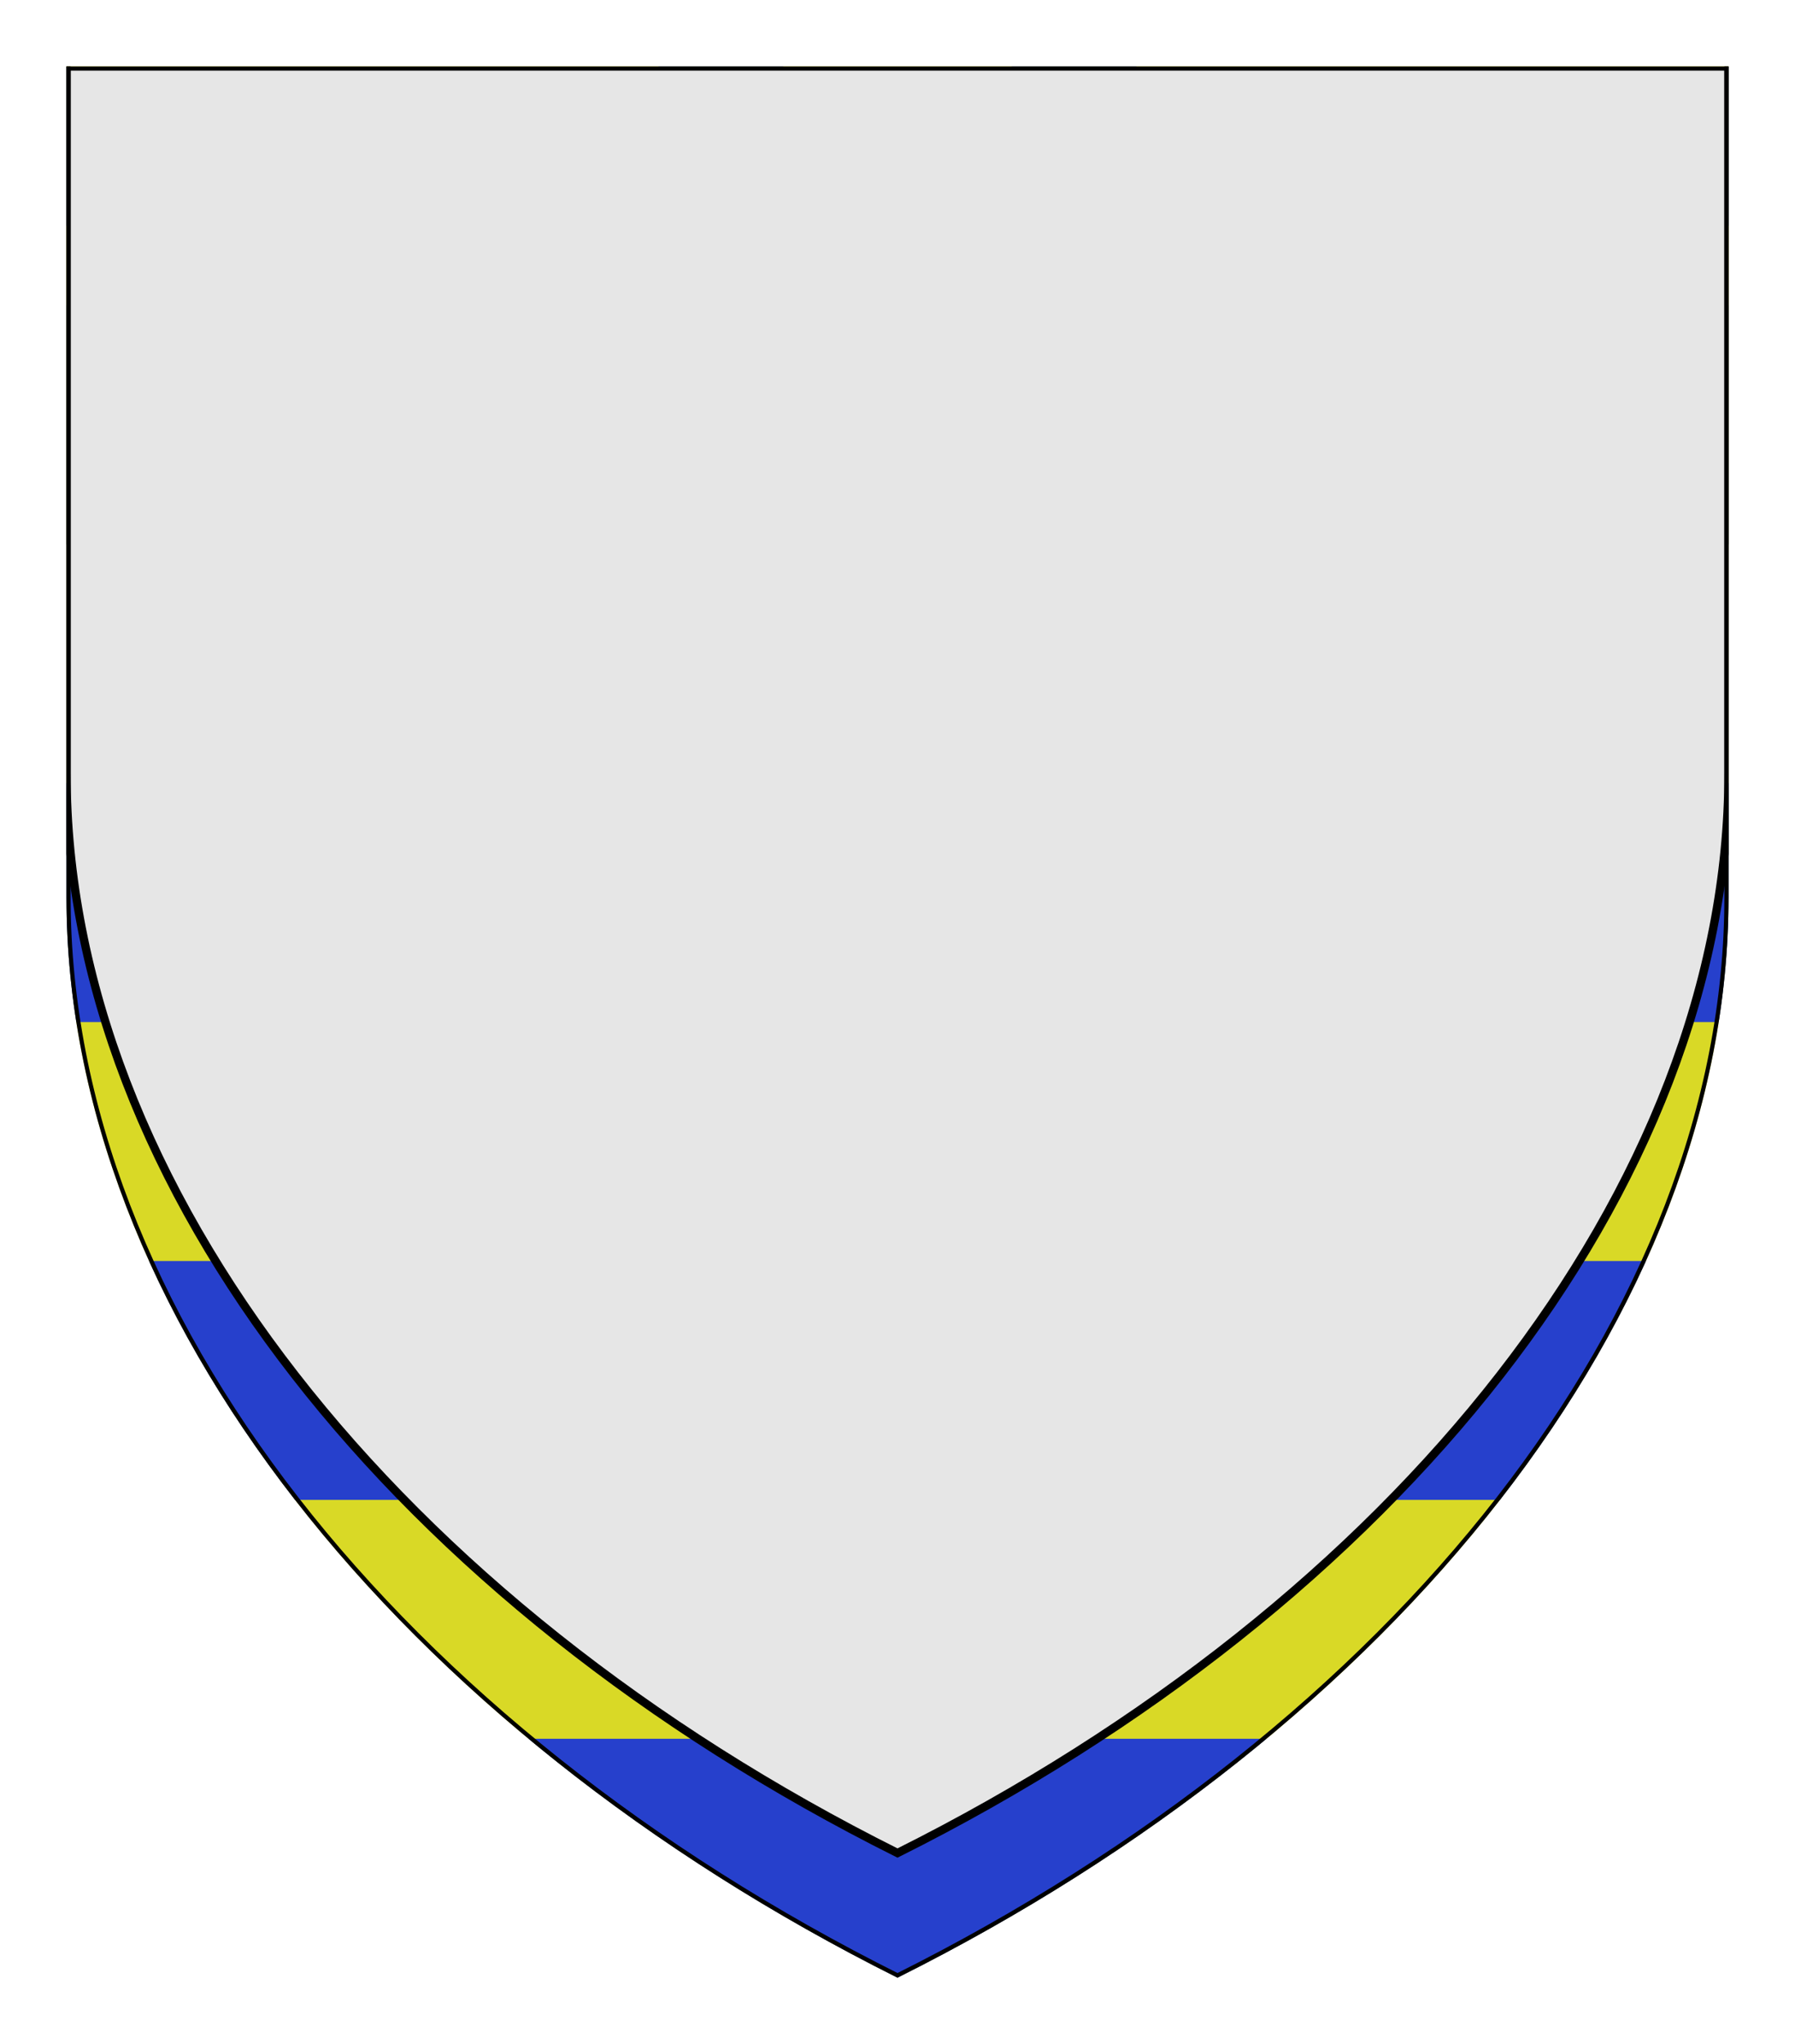<?xml version="1.0" encoding="UTF-8" standalone="no"?>
<svg xmlns="http://www.w3.org/2000/svg" height="246.0" width="216.0">
<defs>
<clipPath id="contour">
<path d="M 0.0,0.0 L 200.0,0.0 L 200.0,100.0 C 200.0,150.0 160.0,200.0 100.0,230.0 C 40.0,200.0 0.0,150.0 0.0,100.0 L 0.0,0.0 Z"/>
</clipPath>
<radialGradient id="lighting">
<stop offset="25%" stop-color="white" stop-opacity="35%"/>
<stop offset="100%" stop-color="white" stop-opacity="0%"/>
</radialGradient>
</defs>
<g transform="translate(8.0,8.0)">
<path clip-path="url(#contour)" comment="BarryVariationRenderer background" d="M 0.0,0.0 L 200.0,0.0 L 200.0,100.0 C 200.0,150.0 160.0,200.0 100.0,230.0 C 40.0,200.0 0.0,150.0 0.0,100.0 L 0.0,0.0 Z" style="fill: rgb(217, 217, 38); stroke-width: 1px; stroke: none;"/>
<path clip-path="url(#contour)" comment="clipped barry 28.75" d="M 0.0,28.75 L 0.0,57.5 L 200.0,57.5 L 200.0,28.75 L 0.0,28.75 Z" style="fill: rgb(38, 64, 204); stroke-width: 1px; stroke: none;"/>
<path clip-path="url(#contour)" comment="clipped barry 86.25" d="M 0.0,86.25 L 0.0,100.0 C 0.0,105.007 0.401,110.013 1.183,115.0 L 198.817,115.0 C 199.599,110.013 200.0,105.007 200.0,100.0 L 200.0,86.25 L 0.0,86.25 Z" style="fill: rgb(38, 64, 204); stroke-width: 1px; stroke: none;"/>
<path clip-path="url(#contour)" comment="clipped barry 143.75" d="M 9.936,143.75 C 14.416,153.638 20.328,163.279 27.5,172.5 L 172.5,172.5 C 179.672,163.279 185.584,153.638 190.064,143.75 L 9.936,143.75 Z" style="fill: rgb(38, 64, 204); stroke-width: 1px; stroke: none;"/>
<path clip-path="url(#contour)" comment="clipped barry 201.25" d="M 55.6,201.25 C 68.624,212.06 83.562,221.781 100.0,230.0 C 116.438,221.781 131.376,212.06 144.4,201.25 L 55.6,201.25 Z" style="fill: rgb(38, 64, 204); stroke-width: 1px; stroke: none;"/>
<path clip-path="url(#contour)" comment="Chief FieldBackground" d="M 0.0,0.0 L 0.0,57.5 L 200.0,57.5 L 200.0,0.0 L 0.0,0.0 Z" style="fill: rgb(217, 217, 38); stroke-width: 1px; stroke: none;"/>
<path clip-path="url(#contour)" comment="Gyron FieldBackground" d="M 0.0,0.0 L 0.0,19.167 L 19.167,19.167 L 0.0,0.0 Z" style="fill: rgb(38, 64, 204); stroke-width: 1px; stroke: none;"/>
<path clip-path="url(#contour)" comment="Pallet FieldBackground" d="M 71.25,0.0 L 71.25,57.5 L 86.25,57.5 L 86.25,0.0 L 71.25,0.0 Z" style="fill: rgb(38, 64, 204); stroke-width: 1px; stroke: none;"/>
<path clip-path="url(#contour)" comment="Pallet FieldBackground" d="M 113.75,0.0 L 113.75,57.5 L 128.75,57.5 L 128.75,0.0 L 113.75,0.0 Z" style="fill: rgb(38, 64, 204); stroke-width: 1px; stroke: none;"/>
<path clip-path="url(#contour)" comment="Gyron sinister FieldBackground" d="M 200.0,0.0 L 180.833,19.167 L 200.0,19.167 L 200.0,0.0 Z" style="fill: rgb(38, 64, 204); stroke-width: 1px; stroke: none;"/>
<path clip-path="url(#contour)" comment="FieldBackground" d="M 0.0,-15.0 L 200.0,-15.0 L 200.0,85.0 C 200.0,135.0 160.0,185.0 100.0,215.0 C 40.0,185.0 0.0,135.0 0.0,85.0 L 0.0,-15.0 Z" style="fill: rgb(230, 230, 230); stroke-width: 1px; stroke: none;"/>
<path clip-path="url(#contour)" comment="inescutcheon border" d="M 0.0,-15.0 L 200.0,-15.0 L 200.0,85.0 C 200.0,135.0 160.0,185.0 100.0,215.0 C 40.0,185.0 0.0,135.0 0.0,85.0 L 0.0,-15.0 Z" style="fill: none; stroke-width: 1px; stroke: rgb(0, 0, 0);"/>
<path clip-path="url(#contour)" comment="outer shield shape border" d="M 0.0,0.0 L 200.0,0.0 L 200.0,100.0 C 200.0,150.0 160.0,200.0 100.0,230.0 C 40.0,200.0 0.0,150.0 0.0,100.0 L 0.0,0.0 Z" style="fill: none; stroke-width: 1px; stroke: rgb(0, 0, 0);"/>
</g>
</svg>

